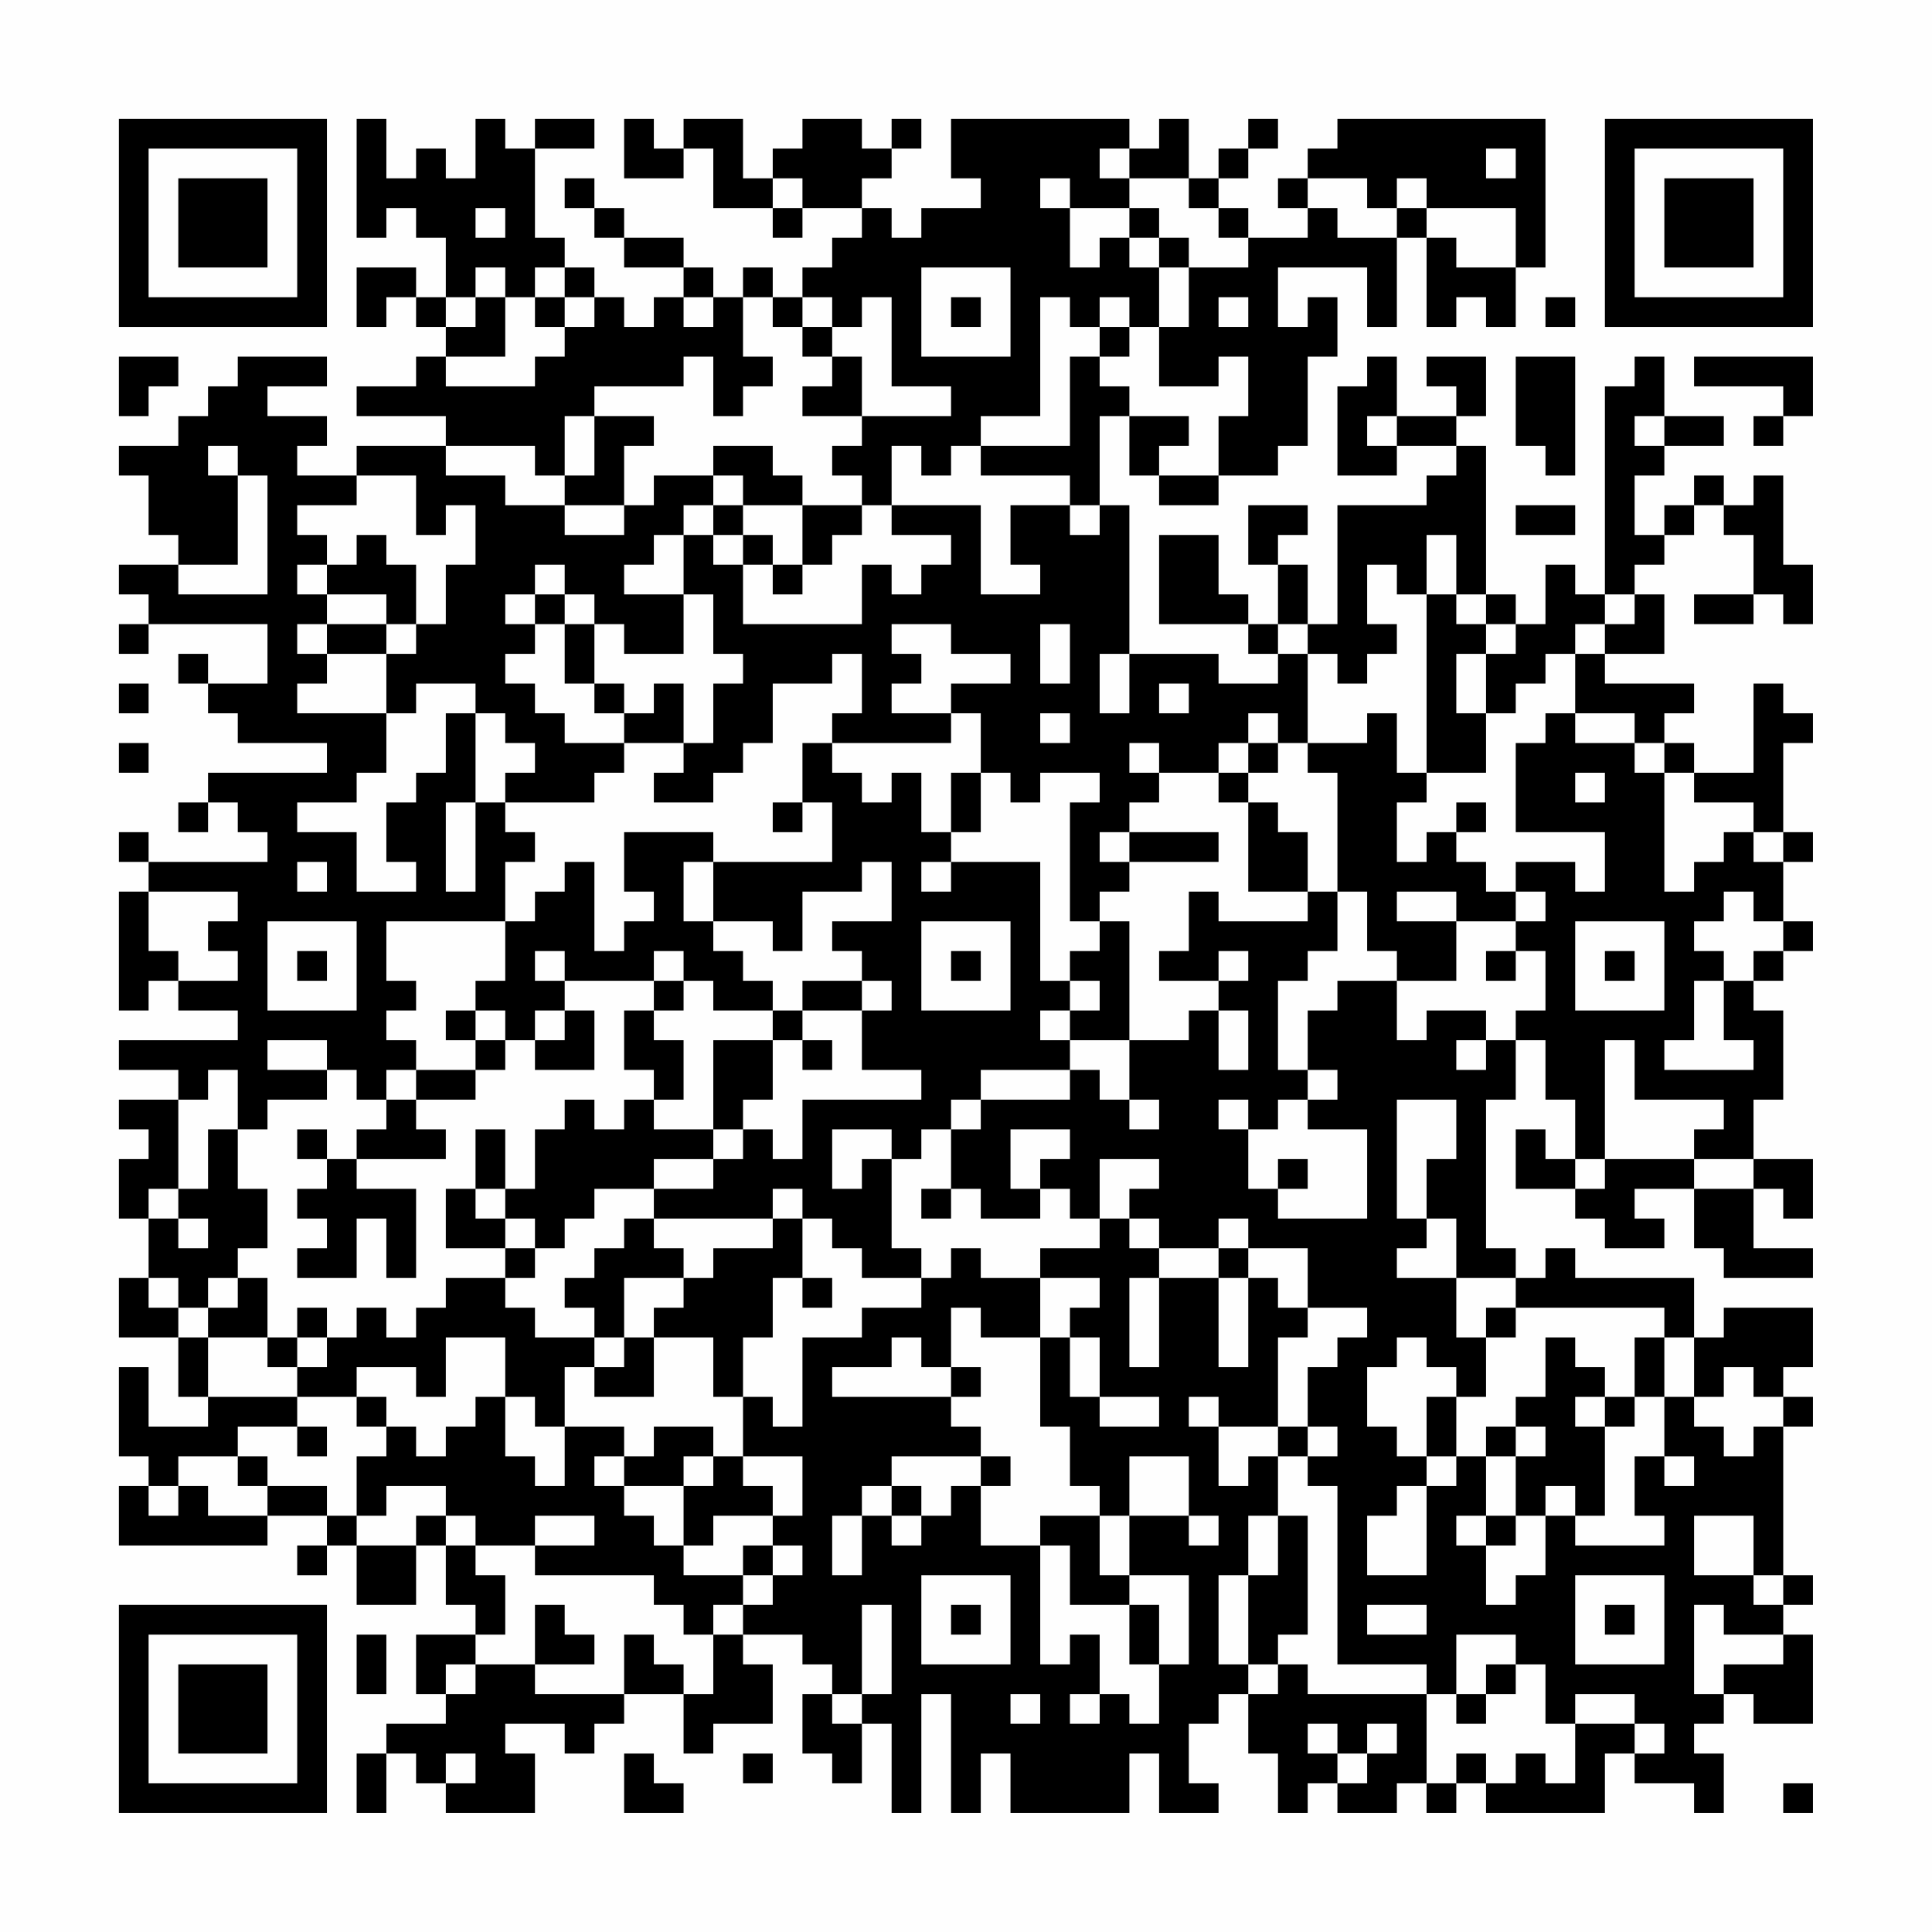 <?xml version="1.0" encoding="UTF-8"?>
<svg xmlns="http://www.w3.org/2000/svg" version="1.1" width="300" height="300" viewBox="0 0 300 300"><rect x="0" y="0" width="300" height="300" fill="#fefefe"/><g transform="scale(4.615)"><g transform="translate(4,4)"><path fill-rule="evenodd" d="M8 0L8 4L9 4L9 3L10 3L10 4L11 4L11 6L10 6L10 5L8 5L8 7L9 7L9 6L10 6L10 7L11 7L11 8L10 8L10 9L8 9L8 10L11 10L11 11L8 11L8 12L6 12L6 11L7 11L7 10L5 10L5 9L7 9L7 8L4 8L4 9L3 9L3 10L2 10L2 11L0 11L0 12L1 12L1 14L2 14L2 15L0 15L0 16L1 16L1 17L0 17L0 18L1 18L1 17L5 17L5 19L3 19L3 18L2 18L2 19L3 19L3 20L4 20L4 21L7 21L7 22L3 22L3 23L2 23L2 24L3 24L3 23L4 23L4 24L5 24L5 25L1 25L1 24L0 24L0 25L1 25L1 26L0 26L0 30L1 30L1 29L2 29L2 30L4 30L4 31L0 31L0 32L2 32L2 33L0 33L0 34L1 34L1 35L0 35L0 37L1 37L1 39L0 39L0 41L2 41L2 43L3 43L3 44L1 44L1 42L0 42L0 45L1 45L1 46L0 46L0 48L5 48L5 47L7 47L7 48L6 48L6 49L7 49L7 48L8 48L8 50L10 50L10 48L11 48L11 50L12 50L12 51L10 51L10 53L11 53L11 54L9 54L9 55L8 55L8 57L9 57L9 55L10 55L10 56L11 56L11 57L14 57L14 55L13 55L13 54L15 54L15 55L16 55L16 54L17 54L17 53L19 53L19 55L20 55L20 54L22 54L22 52L21 52L21 51L23 51L23 52L24 52L24 53L23 53L23 55L24 55L24 56L25 56L25 54L26 54L26 57L27 57L27 53L28 53L28 57L29 57L29 55L30 55L30 57L34 57L34 55L35 55L35 57L37 57L37 56L36 56L36 54L37 54L37 53L38 53L38 55L39 55L39 57L40 57L40 56L41 56L41 57L43 57L43 56L44 56L44 57L45 57L45 56L46 56L46 57L50 57L50 55L51 55L51 56L53 56L53 57L54 57L54 55L53 55L53 54L54 54L54 53L55 53L55 54L57 54L57 51L56 51L56 50L57 50L57 49L56 49L56 44L57 44L57 43L56 43L56 42L57 42L57 40L54 40L54 41L53 41L53 39L49 39L49 38L48 38L48 39L47 39L47 38L46 38L46 33L47 33L47 31L48 31L48 33L49 33L49 35L48 35L48 34L47 34L47 36L49 36L49 37L50 37L50 38L52 38L52 37L51 37L51 36L53 36L53 38L54 38L54 39L57 39L57 38L55 38L55 36L56 36L56 37L57 37L57 35L55 35L55 33L56 33L56 30L55 30L55 29L56 29L56 28L57 28L57 27L56 27L56 25L57 25L57 24L56 24L56 21L57 21L57 20L56 20L56 19L55 19L55 22L53 22L53 21L52 21L52 20L53 20L53 19L50 19L50 18L52 18L52 16L51 16L51 15L52 15L52 14L53 14L53 13L54 13L54 14L55 14L55 16L53 16L53 17L55 17L55 16L56 16L56 17L57 17L57 15L56 15L56 12L55 12L55 13L54 13L54 12L53 12L53 13L52 13L52 14L51 14L51 12L52 12L52 11L54 11L54 10L52 10L52 8L51 8L51 9L50 9L50 16L49 16L49 15L48 15L48 17L47 17L47 16L46 16L46 11L45 11L45 10L46 10L46 8L44 8L44 9L45 9L45 10L43 10L43 8L42 8L42 9L41 9L41 12L43 12L43 11L45 11L45 12L44 12L44 13L41 13L41 17L40 17L40 15L39 15L39 14L40 14L40 13L38 13L38 15L39 15L39 17L38 17L38 16L37 16L37 14L35 14L35 17L38 17L38 18L39 18L39 19L37 19L37 18L34 18L34 13L33 13L33 10L34 10L34 12L35 12L35 13L37 13L37 12L39 12L39 11L40 11L40 8L41 8L41 6L40 6L40 7L39 7L39 5L42 5L42 7L43 7L43 4L44 4L44 7L45 7L45 6L46 6L46 7L47 7L47 5L48 5L48 0L41 0L41 1L40 1L40 2L39 2L39 3L40 3L40 4L38 4L38 3L37 3L37 2L38 2L38 1L39 1L39 0L38 0L38 1L37 1L37 2L36 2L36 0L35 0L35 1L34 1L34 0L28 0L28 2L29 2L29 3L27 3L27 4L26 4L26 3L25 3L25 2L26 2L26 1L27 1L27 0L26 0L26 1L25 1L25 0L23 0L23 1L22 1L22 2L21 2L21 0L19 0L19 1L18 1L18 0L17 0L17 2L19 2L19 1L20 1L20 3L22 3L22 4L23 4L23 3L25 3L25 4L24 4L24 5L23 5L23 6L22 6L22 5L21 5L21 6L20 6L20 5L19 5L19 4L17 4L17 3L16 3L16 2L15 2L15 3L16 3L16 4L17 4L17 5L19 5L19 6L18 6L18 7L17 7L17 6L16 6L16 5L15 5L15 4L14 4L14 1L16 1L16 0L14 0L14 1L13 1L13 0L12 0L12 2L11 2L11 1L10 1L10 2L9 2L9 0ZM33 1L33 2L34 2L34 3L32 3L32 2L31 2L31 3L32 3L32 5L33 5L33 4L34 4L34 5L35 5L35 7L34 7L34 6L33 6L33 7L32 7L32 6L31 6L31 10L29 10L29 11L28 11L28 12L27 12L27 11L26 11L26 13L25 13L25 12L24 12L24 11L25 11L25 10L28 10L28 9L26 9L26 6L25 6L25 7L24 7L24 6L23 6L23 7L22 7L22 6L21 6L21 8L22 8L22 9L21 9L21 10L20 10L20 8L19 8L19 9L16 9L16 10L15 10L15 12L14 12L14 11L11 11L11 12L13 12L13 13L15 13L15 14L17 14L17 13L18 13L18 12L20 12L20 13L19 13L19 14L18 14L18 15L17 15L17 16L19 16L19 18L17 18L17 17L16 17L16 16L15 16L15 15L14 15L14 16L13 16L13 17L14 17L14 18L13 18L13 19L14 19L14 20L15 20L15 21L17 21L17 22L16 22L16 23L13 23L13 22L14 22L14 21L13 21L13 20L12 20L12 19L10 19L10 20L9 20L9 18L10 18L10 17L11 17L11 15L12 15L12 13L11 13L11 14L10 14L10 12L8 12L8 13L6 13L6 14L7 14L7 15L6 15L6 16L7 16L7 17L6 17L6 18L7 18L7 19L6 19L6 20L9 20L9 22L8 22L8 23L6 23L6 24L8 24L8 26L10 26L10 25L9 25L9 23L10 23L10 22L11 22L11 20L12 20L12 23L11 23L11 26L12 26L12 23L13 23L13 24L14 24L14 25L13 25L13 27L9 27L9 29L10 29L10 30L9 30L9 31L10 31L10 32L9 32L9 33L8 33L8 32L7 32L7 31L5 31L5 32L7 32L7 33L5 33L5 34L4 34L4 32L3 32L3 33L2 33L2 36L1 36L1 37L2 37L2 38L3 38L3 37L2 37L2 36L3 36L3 34L4 34L4 36L5 36L5 38L4 38L4 39L3 39L3 40L2 40L2 39L1 39L1 40L2 40L2 41L3 41L3 43L6 43L6 44L4 44L4 45L2 45L2 46L1 46L1 47L2 47L2 46L3 46L3 47L5 47L5 46L7 46L7 47L8 47L8 48L10 48L10 47L11 47L11 48L12 48L12 49L13 49L13 51L12 51L12 52L11 52L11 53L12 53L12 52L14 52L14 53L17 53L17 51L18 51L18 52L19 52L19 53L20 53L20 51L21 51L21 50L22 50L22 49L23 49L23 48L22 48L22 47L23 47L23 45L21 45L21 43L22 43L22 44L23 44L23 41L25 41L25 40L27 40L27 39L28 39L28 38L29 38L29 39L31 39L31 41L29 41L29 40L28 40L28 42L27 42L27 41L26 41L26 42L24 42L24 43L28 43L28 44L29 44L29 45L26 45L26 46L25 46L25 47L24 47L24 49L25 49L25 47L26 47L26 48L27 48L27 47L28 47L28 46L29 46L29 48L31 48L31 52L32 52L32 51L33 51L33 53L32 53L32 54L33 54L33 53L34 53L34 54L35 54L35 52L36 52L36 49L34 49L34 47L36 47L36 48L37 48L37 47L36 47L36 45L34 45L34 47L33 47L33 46L32 46L32 44L31 44L31 41L32 41L32 43L33 43L33 44L35 44L35 43L33 43L33 41L32 41L32 40L33 40L33 39L31 39L31 38L33 38L33 37L34 37L34 38L35 38L35 39L34 39L34 42L35 42L35 39L37 39L37 42L38 42L38 39L39 39L39 40L40 40L40 41L39 41L39 44L37 44L37 43L36 43L36 44L37 44L37 46L38 46L38 45L39 45L39 47L38 47L38 49L37 49L37 52L38 52L38 53L39 53L39 52L40 52L40 53L44 53L44 56L45 56L45 55L46 55L46 56L47 56L47 55L48 55L48 56L49 56L49 54L51 54L51 55L52 55L52 54L51 54L51 53L49 53L49 54L48 54L48 52L47 52L47 51L45 51L45 53L44 53L44 52L41 52L41 46L40 46L40 45L41 45L41 44L40 44L40 42L41 42L41 41L42 41L42 40L40 40L40 38L38 38L38 37L37 37L37 38L35 38L35 37L34 37L34 36L35 36L35 35L33 35L33 37L32 37L32 36L31 36L31 35L32 35L32 34L30 34L30 36L31 36L31 37L29 37L29 36L28 36L28 34L29 34L29 33L32 33L32 32L33 32L33 33L34 33L34 34L35 34L35 33L34 33L34 31L36 31L36 30L37 30L37 32L38 32L38 30L37 30L37 29L38 29L38 28L37 28L37 29L35 29L35 28L36 28L36 26L37 26L37 27L40 27L40 26L41 26L41 28L40 28L40 29L39 29L39 32L40 32L40 33L39 33L39 34L38 34L38 33L37 33L37 34L38 34L38 36L39 36L39 37L42 37L42 34L40 34L40 33L41 33L41 32L40 32L40 30L41 30L41 29L43 29L43 31L44 31L44 30L46 30L46 31L45 31L45 32L46 32L46 31L47 31L47 30L48 30L48 28L47 28L47 27L48 27L48 26L47 26L47 25L49 25L49 26L50 26L50 24L47 24L47 21L48 21L48 20L49 20L49 21L51 21L51 22L52 22L52 26L53 26L53 25L54 25L54 24L55 24L55 25L56 25L56 24L55 24L55 23L53 23L53 22L52 22L52 21L51 21L51 20L49 20L49 18L50 18L50 17L51 17L51 16L50 16L50 17L49 17L49 18L48 18L48 19L47 19L47 20L46 20L46 18L47 18L47 17L46 17L46 16L45 16L45 14L44 14L44 16L43 16L43 15L42 15L42 17L43 17L43 18L42 18L42 19L41 19L41 18L40 18L40 17L39 17L39 18L40 18L40 21L39 21L39 20L38 20L38 21L37 21L37 22L35 22L35 21L34 21L34 22L35 22L35 23L34 23L34 24L33 24L33 25L34 25L34 26L33 26L33 27L32 27L32 23L33 23L33 22L31 22L31 23L30 23L30 22L29 22L29 20L28 20L28 19L30 19L30 18L28 18L28 17L26 17L26 18L27 18L27 19L26 19L26 20L28 20L28 21L24 21L24 20L25 20L25 18L24 18L24 19L22 19L22 21L21 21L21 22L20 22L20 23L18 23L18 22L19 22L19 21L20 21L20 19L21 19L21 18L20 18L20 16L19 16L19 14L20 14L20 15L21 15L21 17L25 17L25 15L26 15L26 16L27 16L27 15L28 15L28 14L26 14L26 13L29 13L29 16L31 16L31 15L30 15L30 13L32 13L32 14L33 14L33 13L32 13L32 12L29 12L29 11L32 11L32 8L33 8L33 9L34 9L34 10L36 10L36 11L35 11L35 12L37 12L37 10L38 10L38 8L37 8L37 9L35 9L35 7L36 7L36 5L38 5L38 4L37 4L37 3L36 3L36 2L34 2L34 1ZM46 1L46 2L47 2L47 1ZM22 2L22 3L23 3L23 2ZM40 2L40 3L41 3L41 4L43 4L43 3L44 3L44 4L45 4L45 5L47 5L47 3L44 3L44 2L43 2L43 3L42 3L42 2ZM12 3L12 4L13 4L13 3ZM34 3L34 4L35 4L35 5L36 5L36 4L35 4L35 3ZM12 5L12 6L11 6L11 7L12 7L12 6L13 6L13 8L11 8L11 9L14 9L14 8L15 8L15 7L16 7L16 6L15 6L15 5L14 5L14 6L13 6L13 5ZM27 5L27 8L30 8L30 5ZM14 6L14 7L15 7L15 6ZM19 6L19 7L20 7L20 6ZM28 6L28 7L29 7L29 6ZM37 6L37 7L38 7L38 6ZM48 6L48 7L49 7L49 6ZM23 7L23 8L24 8L24 9L23 9L23 10L25 10L25 8L24 8L24 7ZM33 7L33 8L34 8L34 7ZM0 8L0 10L1 10L1 9L2 9L2 8ZM47 8L47 11L48 11L48 12L49 12L49 8ZM53 8L53 9L56 9L56 10L55 10L55 11L56 11L56 10L57 10L57 8ZM16 10L16 12L15 12L15 13L17 13L17 11L18 11L18 10ZM42 10L42 11L43 11L43 10ZM51 10L51 11L52 11L52 10ZM3 11L3 12L4 12L4 15L2 15L2 16L5 16L5 12L4 12L4 11ZM20 11L20 12L21 12L21 13L20 13L20 14L21 14L21 15L22 15L22 16L23 16L23 15L24 15L24 14L25 14L25 13L23 13L23 12L22 12L22 11ZM21 13L21 14L22 14L22 15L23 15L23 13ZM47 13L47 14L49 14L49 13ZM8 14L8 15L7 15L7 16L9 16L9 17L7 17L7 18L9 18L9 17L10 17L10 15L9 15L9 14ZM14 16L14 17L15 17L15 19L16 19L16 20L17 20L17 21L19 21L19 19L18 19L18 20L17 20L17 19L16 19L16 17L15 17L15 16ZM44 16L44 22L43 22L43 20L42 20L42 21L40 21L40 22L41 22L41 26L42 26L42 28L43 28L43 29L45 29L45 27L47 27L47 26L46 26L46 25L45 25L45 24L46 24L46 23L45 23L45 24L44 24L44 25L43 25L43 23L44 23L44 22L46 22L46 20L45 20L45 18L46 18L46 17L45 17L45 16ZM31 17L31 19L32 19L32 17ZM33 18L33 20L34 20L34 18ZM0 19L0 20L1 20L1 19ZM35 19L35 20L36 20L36 19ZM31 20L31 21L32 21L32 20ZM0 21L0 22L1 22L1 21ZM23 21L23 23L22 23L22 24L23 24L23 23L24 23L24 25L20 25L20 24L17 24L17 26L18 26L18 27L17 27L17 28L16 28L16 25L15 25L15 26L14 26L14 27L13 27L13 29L12 29L12 30L11 30L11 31L12 31L12 32L10 32L10 33L9 33L9 34L8 34L8 35L7 35L7 34L6 34L6 35L7 35L7 36L6 36L6 37L7 37L7 38L6 38L6 39L8 39L8 37L9 37L9 39L10 39L10 36L8 36L8 35L11 35L11 34L10 34L10 33L12 33L12 32L13 32L13 31L14 31L14 32L16 32L16 30L15 30L15 29L18 29L18 30L17 30L17 32L18 32L18 33L17 33L17 34L16 34L16 33L15 33L15 34L14 34L14 36L13 36L13 34L12 34L12 36L11 36L11 38L13 38L13 39L11 39L11 40L10 40L10 41L9 41L9 40L8 40L8 41L7 41L7 40L6 40L6 41L5 41L5 39L4 39L4 40L3 40L3 41L5 41L5 42L6 42L6 43L8 43L8 44L9 44L9 45L8 45L8 47L9 47L9 46L11 46L11 47L12 47L12 48L14 48L14 49L18 49L18 50L19 50L19 51L20 51L20 50L21 50L21 49L22 49L22 48L21 48L21 49L19 49L19 48L20 48L20 47L22 47L22 46L21 46L21 45L20 45L20 44L18 44L18 45L17 45L17 44L15 44L15 42L16 42L16 43L18 43L18 41L20 41L20 43L21 43L21 41L22 41L22 39L23 39L23 40L24 40L24 39L23 39L23 37L24 37L24 38L25 38L25 39L27 39L27 38L26 38L26 35L27 35L27 34L28 34L28 33L29 33L29 32L32 32L32 31L34 31L34 27L33 27L33 28L32 28L32 29L31 29L31 25L28 25L28 24L29 24L29 22L28 22L28 24L27 24L27 22L26 22L26 23L25 23L25 22L24 22L24 21ZM38 21L38 22L37 22L37 23L38 23L38 26L40 26L40 24L39 24L39 23L38 23L38 22L39 22L39 21ZM49 22L49 23L50 23L50 22ZM34 24L34 25L37 25L37 24ZM6 25L6 26L7 26L7 25ZM19 25L19 27L20 27L20 28L21 28L21 29L22 29L22 30L20 30L20 29L19 29L19 28L18 28L18 29L19 29L19 30L18 30L18 31L19 31L19 33L18 33L18 34L20 34L20 35L18 35L18 36L16 36L16 37L15 37L15 38L14 38L14 37L13 37L13 36L12 36L12 37L13 37L13 38L14 38L14 39L13 39L13 40L14 40L14 41L16 41L16 42L17 42L17 41L18 41L18 40L19 40L19 39L20 39L20 38L22 38L22 37L23 37L23 36L22 36L22 37L18 37L18 36L20 36L20 35L21 35L21 34L22 34L22 35L23 35L23 33L27 33L27 32L25 32L25 30L26 30L26 29L25 29L25 28L24 28L24 27L26 27L26 25L25 25L25 26L23 26L23 28L22 28L22 27L20 27L20 25ZM27 25L27 26L28 26L28 25ZM1 26L1 28L2 28L2 29L4 29L4 28L3 28L3 27L4 27L4 26ZM43 26L43 27L45 27L45 26ZM54 26L54 27L53 27L53 28L54 28L54 29L53 29L53 31L52 31L52 32L55 32L55 31L54 31L54 29L55 29L55 28L56 28L56 27L55 27L55 26ZM5 27L5 30L8 30L8 27ZM27 27L27 30L30 30L30 27ZM49 27L49 30L52 30L52 27ZM6 28L6 29L7 29L7 28ZM14 28L14 29L15 29L15 28ZM28 28L28 29L29 29L29 28ZM46 28L46 29L47 29L47 28ZM50 28L50 29L51 29L51 28ZM23 29L23 30L22 30L22 31L20 31L20 34L21 34L21 33L22 33L22 31L23 31L23 32L24 32L24 31L23 31L23 30L25 30L25 29ZM32 29L32 30L31 30L31 31L32 31L32 30L33 30L33 29ZM12 30L12 31L13 31L13 30ZM14 30L14 31L15 31L15 30ZM50 31L50 35L49 35L49 36L50 36L50 35L53 35L53 36L55 36L55 35L53 35L53 34L54 34L54 33L51 33L51 31ZM43 33L43 37L44 37L44 38L43 38L43 39L45 39L45 41L46 41L46 43L45 43L45 42L44 42L44 41L43 41L43 42L42 42L42 44L43 44L43 45L44 45L44 46L43 46L43 47L42 47L42 49L44 49L44 46L45 46L45 45L46 45L46 47L45 47L45 48L46 48L46 50L47 50L47 49L48 49L48 47L49 47L49 48L52 48L52 47L51 47L51 45L52 45L52 46L53 46L53 45L52 45L52 43L53 43L53 44L54 44L54 45L55 45L55 44L56 44L56 43L55 43L55 42L54 42L54 43L53 43L53 41L52 41L52 40L47 40L47 39L45 39L45 37L44 37L44 35L45 35L45 33ZM24 34L24 36L25 36L25 35L26 35L26 34ZM39 35L39 36L40 36L40 35ZM27 36L27 37L28 37L28 36ZM17 37L17 38L16 38L16 39L15 39L15 40L16 40L16 41L17 41L17 39L19 39L19 38L18 38L18 37ZM37 38L37 39L38 39L38 38ZM46 40L46 41L47 41L47 40ZM6 41L6 42L7 42L7 41ZM11 41L11 43L10 43L10 42L8 42L8 43L9 43L9 44L10 44L10 45L11 45L11 44L12 44L12 43L13 43L13 45L14 45L14 46L15 46L15 44L14 44L14 43L13 43L13 41ZM48 41L48 43L47 43L47 44L46 44L46 45L47 45L47 47L46 47L46 48L47 48L47 47L48 47L48 46L49 46L49 47L50 47L50 44L51 44L51 43L52 43L52 41L51 41L51 43L50 43L50 42L49 42L49 41ZM28 42L28 43L29 43L29 42ZM44 43L44 45L45 45L45 43ZM49 43L49 44L50 44L50 43ZM6 44L6 45L7 45L7 44ZM39 44L39 45L40 45L40 44ZM47 44L47 45L48 45L48 44ZM4 45L4 46L5 46L5 45ZM16 45L16 46L17 46L17 47L18 47L18 48L19 48L19 46L20 46L20 45L19 45L19 46L17 46L17 45ZM29 45L29 46L30 46L30 45ZM26 46L26 47L27 47L27 46ZM14 47L14 48L16 48L16 47ZM31 47L31 48L32 48L32 50L34 50L34 52L35 52L35 50L34 50L34 49L33 49L33 47ZM39 47L39 49L38 49L38 52L39 52L39 51L40 51L40 47ZM53 47L53 49L55 49L55 50L56 50L56 49L55 49L55 47ZM27 49L27 52L30 52L30 49ZM49 49L49 52L52 52L52 49ZM14 50L14 52L16 52L16 51L15 51L15 50ZM25 50L25 53L24 53L24 54L25 54L25 53L26 53L26 50ZM28 50L28 51L29 51L29 50ZM42 50L42 51L44 51L44 50ZM50 50L50 51L51 51L51 50ZM53 50L53 53L54 53L54 52L56 52L56 51L54 51L54 50ZM8 51L8 53L9 53L9 51ZM46 52L46 53L45 53L45 54L46 54L46 53L47 53L47 52ZM30 53L30 54L31 54L31 53ZM40 54L40 55L41 55L41 56L42 56L42 55L43 55L43 54L42 54L42 55L41 55L41 54ZM11 55L11 56L12 56L12 55ZM17 55L17 57L19 57L19 56L18 56L18 55ZM21 55L21 56L22 56L22 55ZM56 56L56 57L57 57L57 56ZM0 0L0 7L7 7L7 0ZM1 1L1 6L6 6L6 1ZM2 2L2 5L5 5L5 2ZM50 0L50 7L57 7L57 0ZM51 1L51 6L56 6L56 1ZM52 2L52 5L55 5L55 2ZM0 50L0 57L7 57L7 50ZM1 51L1 56L6 56L6 51ZM2 52L2 55L5 55L5 52Z" fill="#000000"/></g></g></svg>
